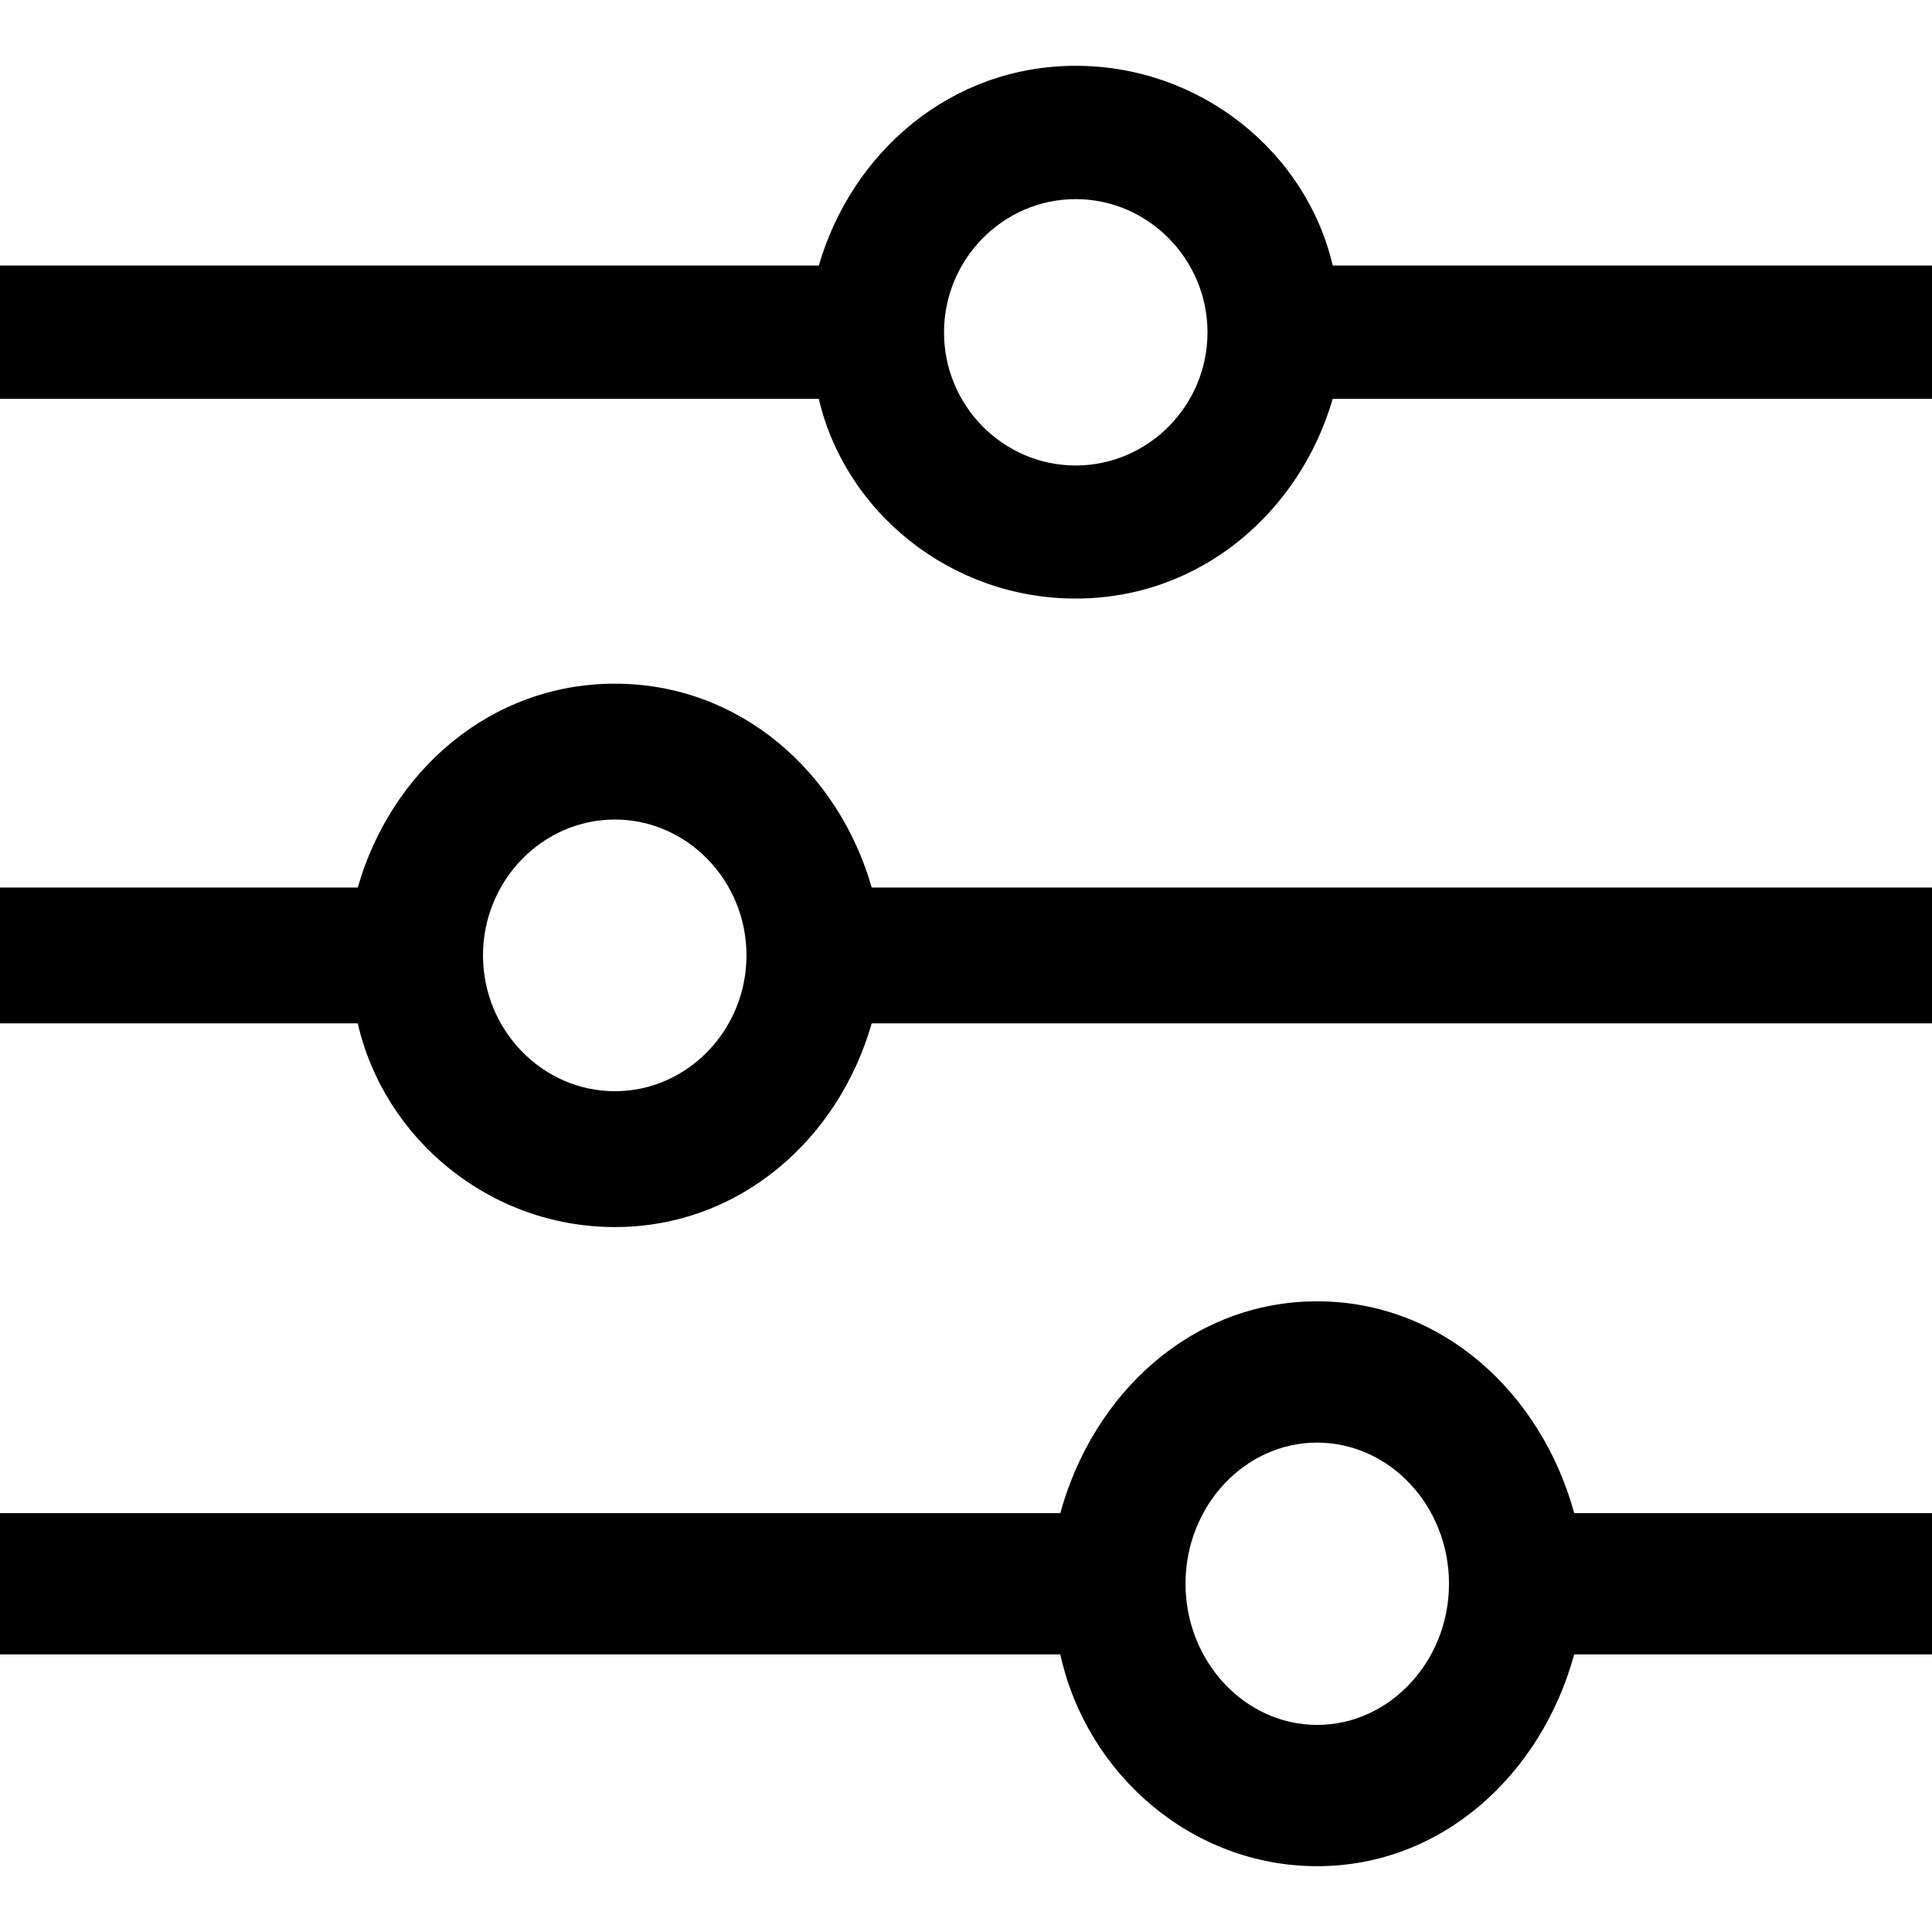 <?xml version="1.0" encoding="UTF-8" standalone="no"?>
<svg
   xmlns:dc="http://purl.org/dc/elements/1.1/"
   xmlns:cc="http://creativecommons.org/ns#"
   xmlns:rdf="http://www.w3.org/1999/02/22-rdf-syntax-ns#"
   xmlns:svg="http://www.w3.org/2000/svg"
   xmlns="http://www.w3.org/2000/svg"
   xmlns:sodipodi="http://sodipodi.sourceforge.net/DTD/sodipodi-0.dtd"
   xmlns:inkscape="http://www.inkscape.org/namespaces/inkscape"
   id="Layer_1"
   version="1.1"
   viewBox="0 0 16 16"
   xml:space="preserve"
   inkscape:version="0.91 r13725"
   sodipodi:docname="if_Configuration_2202267.svg"
   width="16"
   height="16"><defs
     id="defs13" /><sodipodi:namedview
     pagecolor="#ffffff"
     bordercolor="#666666"
     borderopacity="1"
     objecttolerance="10"
     gridtolerance="10"
     guidetolerance="10"
     inkscape:pageopacity="0"
     inkscape:pageshadow="2"
     inkscape:window-width="1080"
     inkscape:window-height="1858"
     id="namedview11"
     showgrid="false"
     inkscape:zoom="1"
     inkscape:cx="23.947985"
     inkscape:cy="2.5394707"
     inkscape:window-x="-8"
     inkscape:window-y="-8"
     inkscape:window-maximized="1"
     inkscape:current-layer="Layer_1" /><path
     style="stroke-width:0.2;stroke-miterlimit:4;stroke-dasharray:none"
     d="m 8.908,0.545 c -1.036,0 -1.854,0.717 -2.127,1.654 l -6.781,0 0,1.104 6.781,0 c 0.218,0.937 1.091,1.654 2.127,1.654 1.036,0 1.856,-0.717 2.129,-1.654 l 4.963,0 0,-1.104 -4.963,0 C 10.819,1.262 9.945,0.545 8.908,0.545 Z m 0,1.104 c 0.6,0 1.092,0.497 1.092,1.104 0,0.607 -0.492,1.102 -1.092,1.102 -0.6,0 -1.09,-0.495 -1.09,-1.102 0,-0.607 0.49,-1.104 1.09,-1.104 z"
     id="path5"
     inkscape:connector-curvature="0"
     sodipodi:nodetypes="sccccsccccssssss"
     inkscape:export-xdpi="89.599998"
     inkscape:export-ydpi="89.599998" /><path
     style="stroke-width:2;stroke-miterlimit:4;stroke-dasharray:none"
     d="m 10.908,10.777 c -1.036,0 -1.854,0.76 -2.127,1.754 l -8.781,0 0,1.17 8.781,0 c 0.218,0.994 1.091,1.754 2.127,1.754 1.036,0 1.856,-0.76 2.129,-1.754 l 3.035,0 0,-1.17 -3.035,0 c -0.273,-0.994 -1.093,-1.754 -2.129,-1.754 z m 0,1.17 c 0.6,0 1.092,0.525 1.092,1.168 0,0.643 -0.492,1.17 -1.092,1.17 -0.6,0 -1.09,-0.527 -1.09,-1.17 0,-0.643 0.49,-1.168 1.09,-1.168 z"
     id="path7"
     inkscape:connector-curvature="0"
     sodipodi:nodetypes="sccccsccccssssss"
     inkscape:export-xdpi="89.599998"
     inkscape:export-ydpi="89.599998" /><path
     style="stroke-width:2;stroke-miterlimit:4;stroke-dasharray:none"
     d="m 5.092,5.662 c -1.036,0 -1.856,0.731 -2.129,1.688 l -2.963,0 0,1.125 2.963,0 c 0.218,0.956 1.093,1.687 2.129,1.687 1.036,0 1.854,-0.731 2.127,-1.687 l 8.854,0 0,-1.125 -8.854,0 c -0.273,-0.956 -1.091,-1.688 -2.127,-1.688 z m 0,1.125 c 0.6,0 1.09,0.506 1.09,1.125 0,0.619 -0.49,1.125 -1.09,1.125 -0.6,0 -1.092,-0.506 -1.092,-1.125 0,-0.619 0.492,-1.125 1.092,-1.125 z"
     id="path9"
     inkscape:connector-curvature="0"
     sodipodi:nodetypes="sccccsccccssssss"
     inkscape:export-xdpi="89.599998"
     inkscape:export-ydpi="89.599998" /></svg>